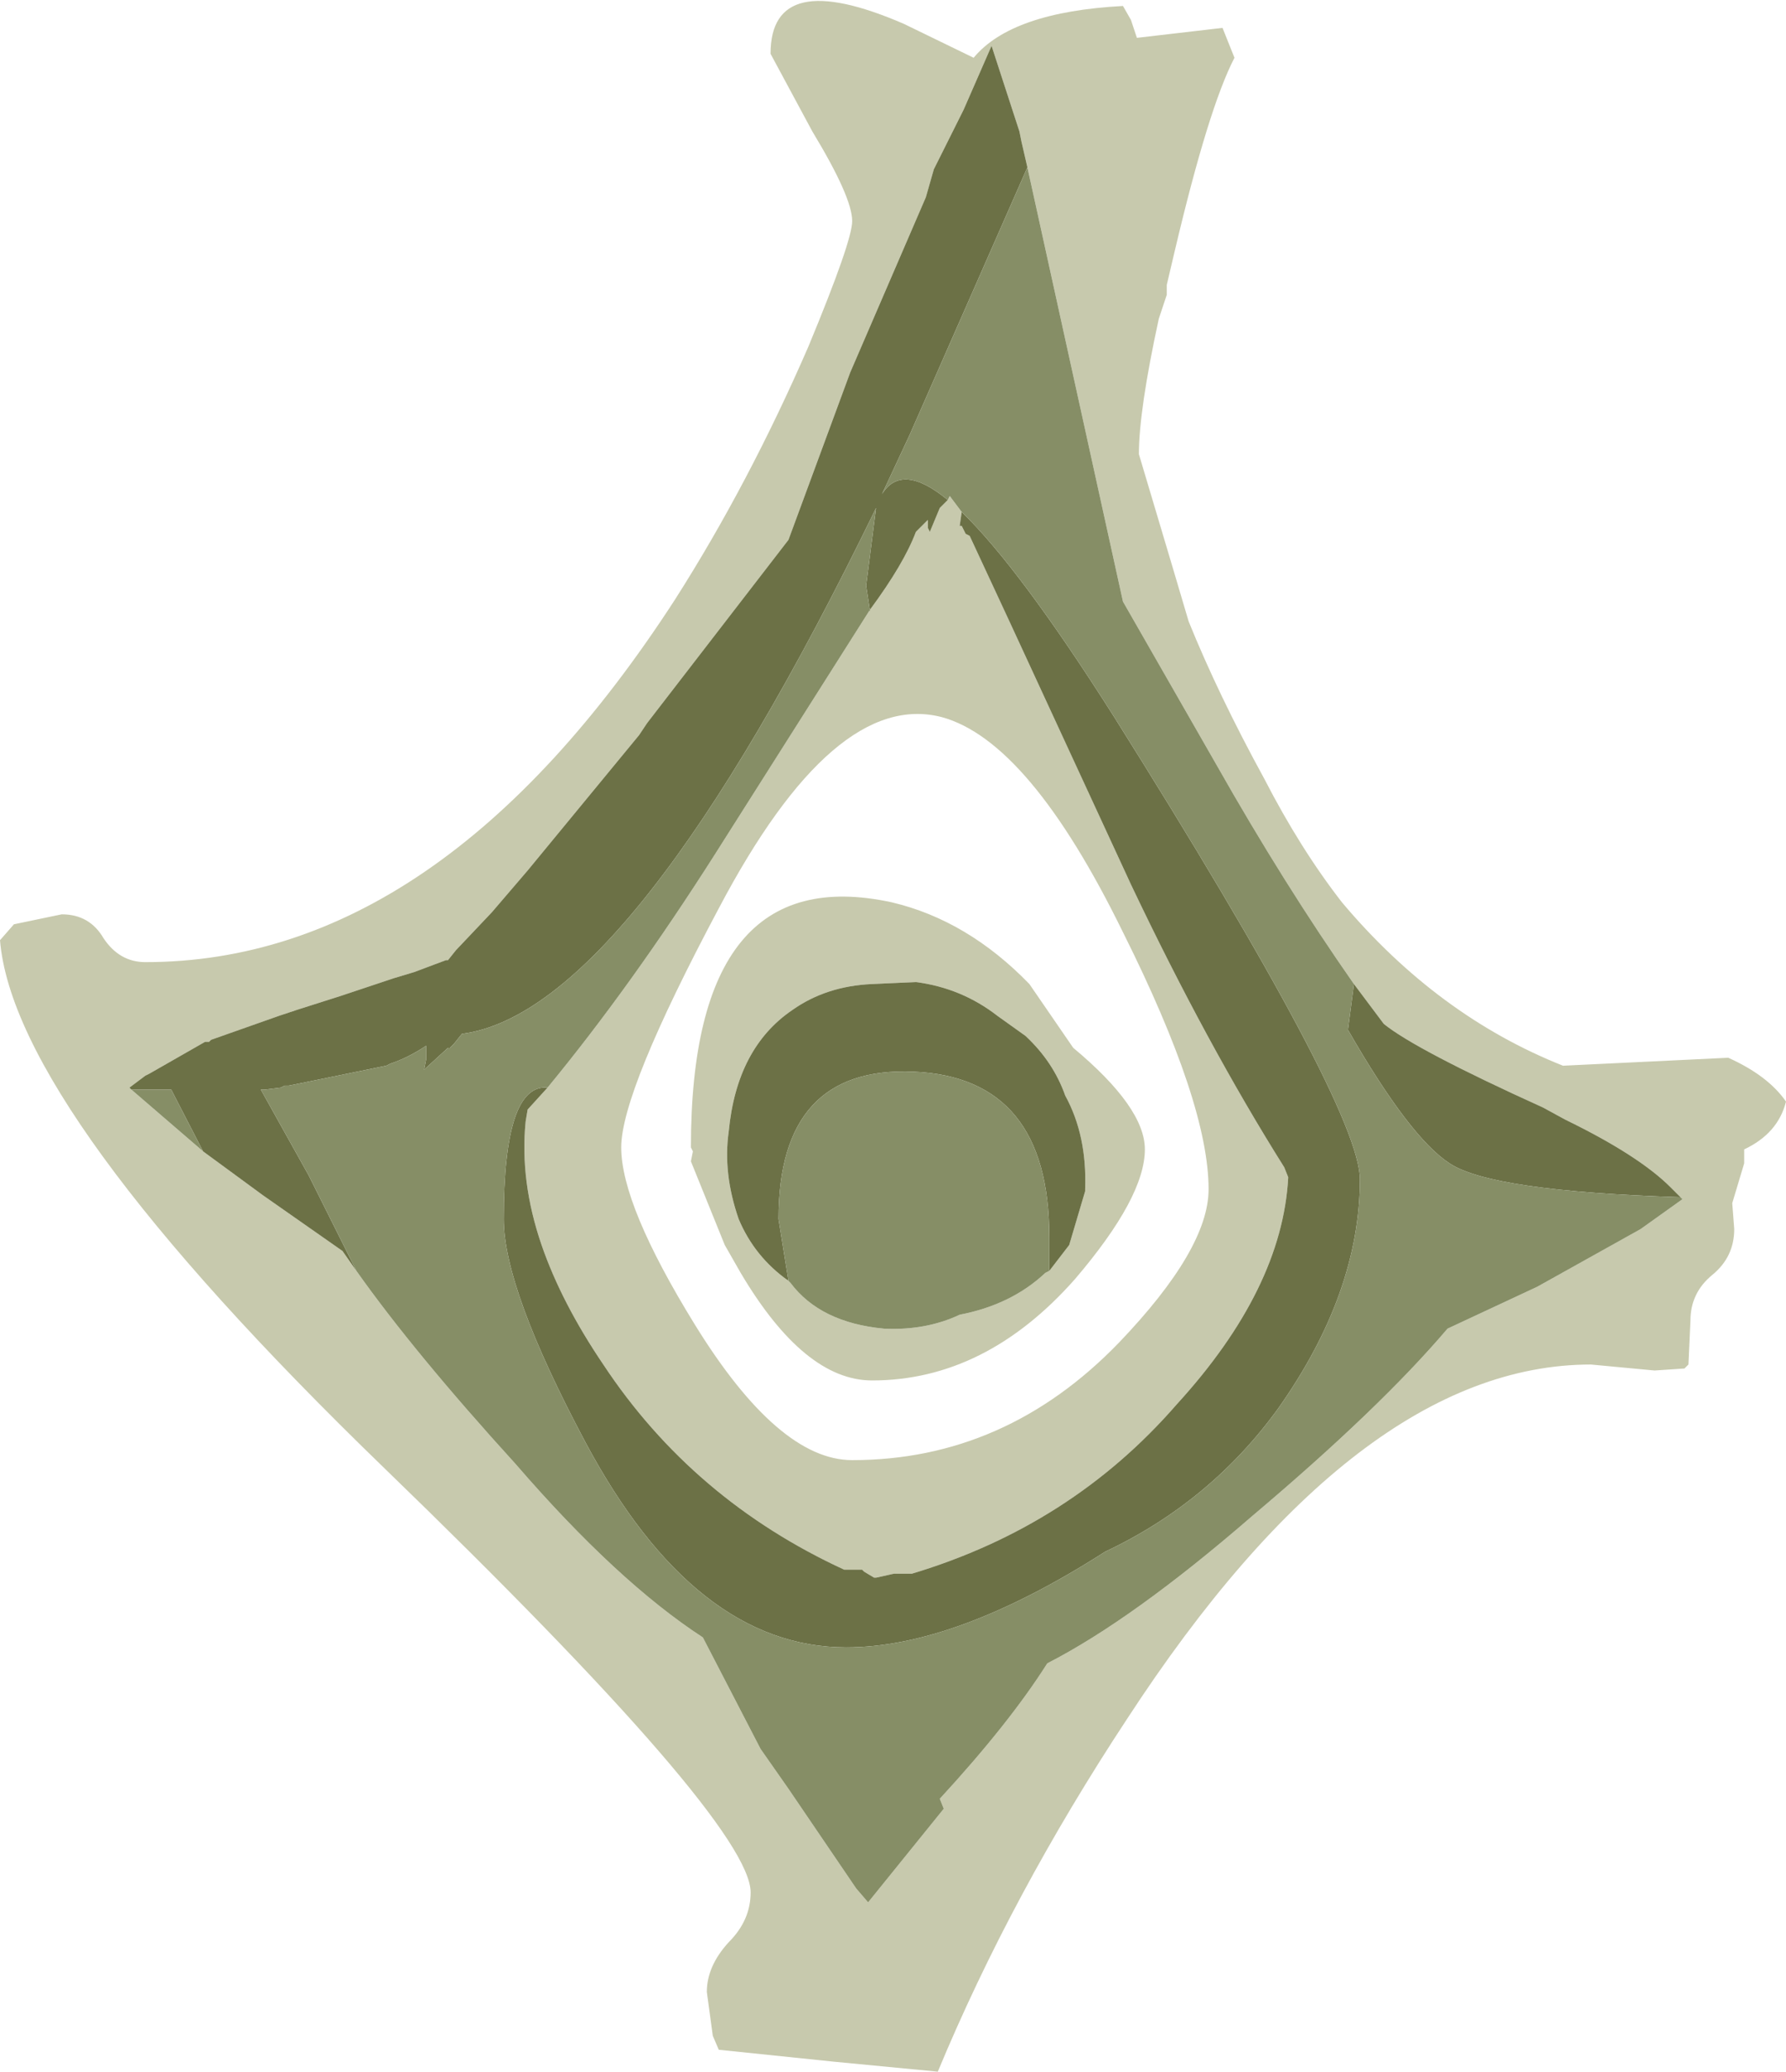 <?xml version="1.0" encoding="UTF-8" standalone="no"?>
<svg xmlns:ffdec="https://www.free-decompiler.com/flash" xmlns:xlink="http://www.w3.org/1999/xlink" ffdec:objectType="shape" height="52.0px" width="44.85px" xmlns="http://www.w3.org/2000/svg">
  <g transform="matrix(1.0, 0.0, 0.0, 1.0, 22.95, 58.95)">
    <path d="M5.6 -58.0 L7.75 -58.25 8.05 -57.5 Q7.4 -56.25 6.55 -52.65 L6.35 -51.8 6.35 -51.55 6.15 -50.95 Q5.65 -48.65 5.65 -47.55 L6.5 -44.7 6.9 -43.35 Q7.65 -41.5 8.8 -39.4 9.7 -37.65 10.75 -36.3 13.15 -33.45 16.3 -32.2 L20.45 -32.4 Q21.45 -31.95 21.9 -31.3 21.7 -30.5 20.85 -30.1 L20.85 -29.75 20.55 -28.75 20.6 -28.1 Q20.6 -27.4 20.05 -26.95 19.5 -26.5 19.5 -25.8 L19.45 -24.7 19.35 -24.6 18.6 -24.55 17.0 -24.7 Q11.15 -24.7 5.35 -15.8 2.45 -11.4 0.6 -6.95 L-2.0 -7.2 -4.9 -7.5 -5.05 -7.85 -5.2 -8.95 Q-5.2 -9.6 -4.65 -10.2 -4.1 -10.75 -4.1 -11.45 -4.1 -13.2 -13.3 -22.1 -22.6 -31.1 -22.95 -35.35 L-22.6 -35.75 -21.4 -36.0 Q-20.7 -36.0 -20.35 -35.4 -19.95 -34.8 -19.3 -34.8 -11.9 -34.8 -6.0 -43.9 -4.15 -46.8 -2.65 -50.25 -1.55 -52.9 -1.55 -53.4 -1.55 -54.0 -2.55 -55.65 L-3.6 -57.6 Q-3.6 -59.8 -0.25 -58.35 L1.5 -57.5 Q2.45 -58.65 5.25 -58.8 L5.45 -58.45 5.6 -58.0 M2.85 -54.75 L2.7 -55.4 2.65 -55.65 1.95 -57.8 1.25 -56.2 0.5 -54.7 0.3 -54.0 -1.6 -49.6 -3.15 -45.4 -6.7 -40.8 -6.9 -40.5 -9.7 -37.1 -10.6 -36.05 -11.5 -35.1 -11.7 -34.85 -11.75 -34.85 -12.55 -34.55 -13.05 -34.4 -13.2 -34.35 -13.95 -34.1 -14.4 -33.95 -15.5 -33.6 -15.95 -33.45 -17.65 -32.85 -17.7 -32.8 -17.8 -32.8 -19.2 -32.0 -19.3 -31.95 -19.7 -31.65 -19.65 -31.6 -17.85 -30.05 -16.35 -28.95 -14.35 -27.55 -14.0 -27.05 Q-12.55 -25.0 -10.0 -22.2 -7.45 -19.25 -5.3 -17.85 L-3.85 -15.05 -3.15 -14.05 -1.45 -11.55 -1.15 -11.2 0.75 -13.55 0.65 -13.8 Q2.4 -15.7 3.35 -17.2 5.5 -18.3 8.5 -20.9 11.7 -23.6 13.4 -25.6 L15.65 -26.65 18.25 -28.1 19.3 -28.85 19.25 -28.9 19.0 -29.15 Q18.2 -29.95 16.35 -30.85 L15.8 -31.15 Q12.6 -32.6 11.8 -33.25 L11.05 -34.25 Q9.3 -36.75 7.6 -39.75 L5.25 -43.85 2.85 -54.75 M-1.1 -43.65 Q-0.25 -44.8 0.05 -45.6 L0.35 -45.9 0.35 -45.7 0.4 -45.6 0.65 -46.2 0.85 -46.4 0.9 -46.5 1.2 -46.1 1.15 -45.75 1.2 -45.75 1.3 -45.55 1.4 -45.5 2.4 -43.35 5.45 -36.75 Q7.35 -32.75 9.3 -29.65 L9.4 -29.4 Q9.25 -26.6 6.6 -23.7 3.95 -20.65 -0.05 -19.45 L-0.15 -19.45 -0.5 -19.45 -0.95 -19.35 -1.0 -19.35 -1.25 -19.5 -1.3 -19.55 -1.65 -19.55 -1.75 -19.55 Q-5.55 -21.3 -7.8 -24.7 -8.85 -26.25 -9.35 -27.7 -9.9 -29.3 -9.75 -30.8 L-9.7 -31.1 -9.2 -31.65 Q-7.1 -34.2 -5.0 -37.5 L-1.1 -43.65 M4.0 -32.65 Q5.8 -31.15 5.8 -30.1 5.8 -28.9 4.05 -26.85 1.8 -24.3 -1.05 -24.3 -2.75 -24.3 -4.35 -27.0 L-4.75 -27.7 -5.6 -29.8 -5.55 -30.05 -5.6 -30.15 Q-5.6 -37.4 -0.55 -36.3 1.35 -35.85 2.9 -34.25 L4.0 -32.65 M3.4 -27.05 L3.9 -27.7 4.3 -29.05 4.3 -29.1 Q4.35 -30.45 3.8 -31.45 3.5 -32.3 2.8 -32.95 L2.1 -33.45 Q1.2 -34.15 0.05 -34.3 L-1.05 -34.25 Q-2.2 -34.2 -3.05 -33.6 -4.45 -32.65 -4.65 -30.55 -4.8 -29.5 -4.4 -28.35 -4.0 -27.4 -3.15 -26.8 L-3.1 -26.75 Q-2.35 -25.75 -0.75 -25.6 0.3 -25.55 1.15 -25.95 2.45 -26.2 3.3 -27.0 L3.4 -27.05 M7.4 -29.1 Q7.4 -31.25 5.25 -35.55 2.9 -40.35 0.7 -40.95 -2.0 -41.65 -4.9 -36.15 -7.35 -31.55 -7.35 -30.15 -7.35 -28.7 -5.5 -25.7 -3.4 -22.3 -1.55 -22.3 2.3 -22.3 5.15 -25.25 7.4 -27.6 7.4 -29.1" fill="#c7c9ad" fill-rule="evenodd" stroke="none"/>
    <path d="M-19.65 -31.6 L-19.7 -31.65 -19.3 -31.95 -19.2 -32.0 -17.8 -32.8 -17.7 -32.8 -17.65 -32.85 -15.95 -33.45 -15.5 -33.6 -14.4 -33.95 -13.95 -34.1 -13.2 -34.35 -13.05 -34.4 -12.55 -34.55 -11.75 -34.85 -11.7 -34.85 -11.5 -35.1 -10.6 -36.05 -9.7 -37.1 -6.9 -40.5 -6.7 -40.8 -3.15 -45.4 -1.6 -49.6 0.3 -54.0 0.5 -54.7 1.25 -56.2 1.95 -57.8 2.65 -55.65 2.7 -55.4 2.85 -54.75 -0.1 -48.05 -0.8 -46.55 Q-0.3 -47.35 0.85 -46.4 L0.65 -46.2 0.4 -45.6 0.35 -45.7 0.35 -45.9 0.05 -45.6 Q-0.25 -44.8 -1.1 -43.65 L-1.1 -43.6 -1.2 -44.25 -0.95 -46.2 Q-7.1 -33.55 -11.35 -33.0 L-11.55 -32.75 -11.65 -32.65 -11.7 -32.65 -12.3 -32.1 -12.25 -32.35 -12.25 -32.7 Q-12.7 -32.4 -13.15 -32.25 L-13.25 -32.2 -15.45 -31.75 -15.7 -31.7 -15.75 -31.7 -15.8 -31.7 -15.9 -31.65 -16.3 -31.6 -16.45 -31.6 -16.4 -31.6 -15.2 -29.45 -14.0 -27.05 -14.35 -27.55 -16.35 -28.95 -17.85 -30.05 -18.65 -31.6 -19.65 -31.6 M11.05 -34.25 L11.8 -33.25 Q12.6 -32.6 15.8 -31.15 L16.35 -30.85 Q18.2 -29.95 19.0 -29.15 L19.25 -28.9 Q14.5 -29.05 13.45 -29.75 12.45 -30.4 10.9 -33.1 L11.05 -34.25 M1.2 -46.1 Q2.65 -44.7 5.0 -41.0 11.2 -31.15 11.2 -29.35 11.2 -26.5 9.15 -23.6 7.45 -21.25 4.8 -20.0 1.05 -17.6 -1.7 -17.6 -5.5 -17.6 -8.25 -22.75 -10.3 -26.6 -10.3 -28.35 -10.3 -31.75 -9.2 -31.65 L-9.7 -31.1 -9.75 -30.8 Q-9.9 -29.3 -9.35 -27.7 -8.85 -26.25 -7.8 -24.7 -5.55 -21.3 -1.75 -19.55 L-1.65 -19.55 -1.3 -19.55 -1.25 -19.5 -1.0 -19.35 -0.95 -19.35 -0.5 -19.45 -0.15 -19.45 -0.05 -19.45 Q3.95 -20.65 6.6 -23.7 9.25 -26.6 9.4 -29.4 L9.3 -29.65 Q7.35 -32.75 5.45 -36.75 L2.4 -43.35 1.4 -45.5 1.3 -45.55 1.2 -45.75 1.15 -45.75 1.2 -46.1 M-3.15 -26.8 Q-4.0 -27.4 -4.4 -28.35 -4.8 -29.5 -4.65 -30.55 -4.45 -32.65 -3.05 -33.6 -2.2 -34.2 -1.05 -34.25 L0.05 -34.3 Q1.2 -34.15 2.1 -33.45 L2.8 -32.95 Q3.5 -32.3 3.8 -31.45 4.35 -30.45 4.3 -29.1 L4.3 -29.05 3.9 -27.7 3.4 -27.05 3.4 -27.9 Q3.4 -31.9 0.0 -32.05 -3.4 -32.2 -3.4 -28.35 L-3.15 -26.8" fill="#6c7146" fill-rule="evenodd" stroke="none"/>
    <path d="M-19.65 -31.6 L-18.65 -31.6 -17.85 -30.05 -19.65 -31.6 M-14.0 -27.05 L-15.2 -29.45 -16.4 -31.6 -16.45 -31.6 -16.3 -31.6 -15.9 -31.65 -15.8 -31.7 -15.75 -31.7 -15.7 -31.7 -15.45 -31.75 -13.25 -32.2 -13.15 -32.25 Q-12.7 -32.4 -12.25 -32.7 L-12.25 -32.35 -12.3 -32.1 -11.7 -32.65 -11.65 -32.65 -11.55 -32.75 -11.35 -33.0 Q-7.1 -33.55 -0.95 -46.2 L-1.2 -44.25 -1.1 -43.6 -1.1 -43.65 -5.0 -37.5 Q-7.1 -34.2 -9.2 -31.65 -10.3 -31.75 -10.3 -28.35 -10.3 -26.6 -8.25 -22.75 -5.5 -17.6 -1.7 -17.6 1.05 -17.6 4.8 -20.0 7.45 -21.25 9.15 -23.6 11.2 -26.5 11.2 -29.35 11.2 -31.15 5.0 -41.0 2.65 -44.7 1.2 -46.1 L0.9 -46.5 0.85 -46.4 Q-0.3 -47.35 -0.8 -46.55 L-0.1 -48.05 2.85 -54.75 5.25 -43.85 7.6 -39.75 Q9.3 -36.75 11.05 -34.25 L10.9 -33.1 Q12.45 -30.4 13.45 -29.75 14.5 -29.05 19.25 -28.9 L19.3 -28.85 18.25 -28.1 15.65 -26.65 13.4 -25.6 Q11.7 -23.6 8.5 -20.9 5.5 -18.3 3.35 -17.2 2.4 -15.7 0.65 -13.8 L0.75 -13.55 -1.15 -11.2 -1.45 -11.55 -3.15 -14.05 -3.85 -15.05 -5.3 -17.85 Q-7.45 -19.25 -10.0 -22.2 -12.55 -25.0 -14.0 -27.05 M3.4 -27.05 L3.3 -27.0 Q2.45 -26.2 1.15 -25.95 0.3 -25.55 -0.75 -25.6 -2.35 -25.75 -3.1 -26.75 L-3.15 -26.8 -3.4 -28.35 Q-3.4 -32.2 0.0 -32.05 3.4 -31.9 3.4 -27.9 L3.4 -27.05" fill="#868e66" fill-rule="evenodd" stroke="none"/>
  </g>
</svg>
